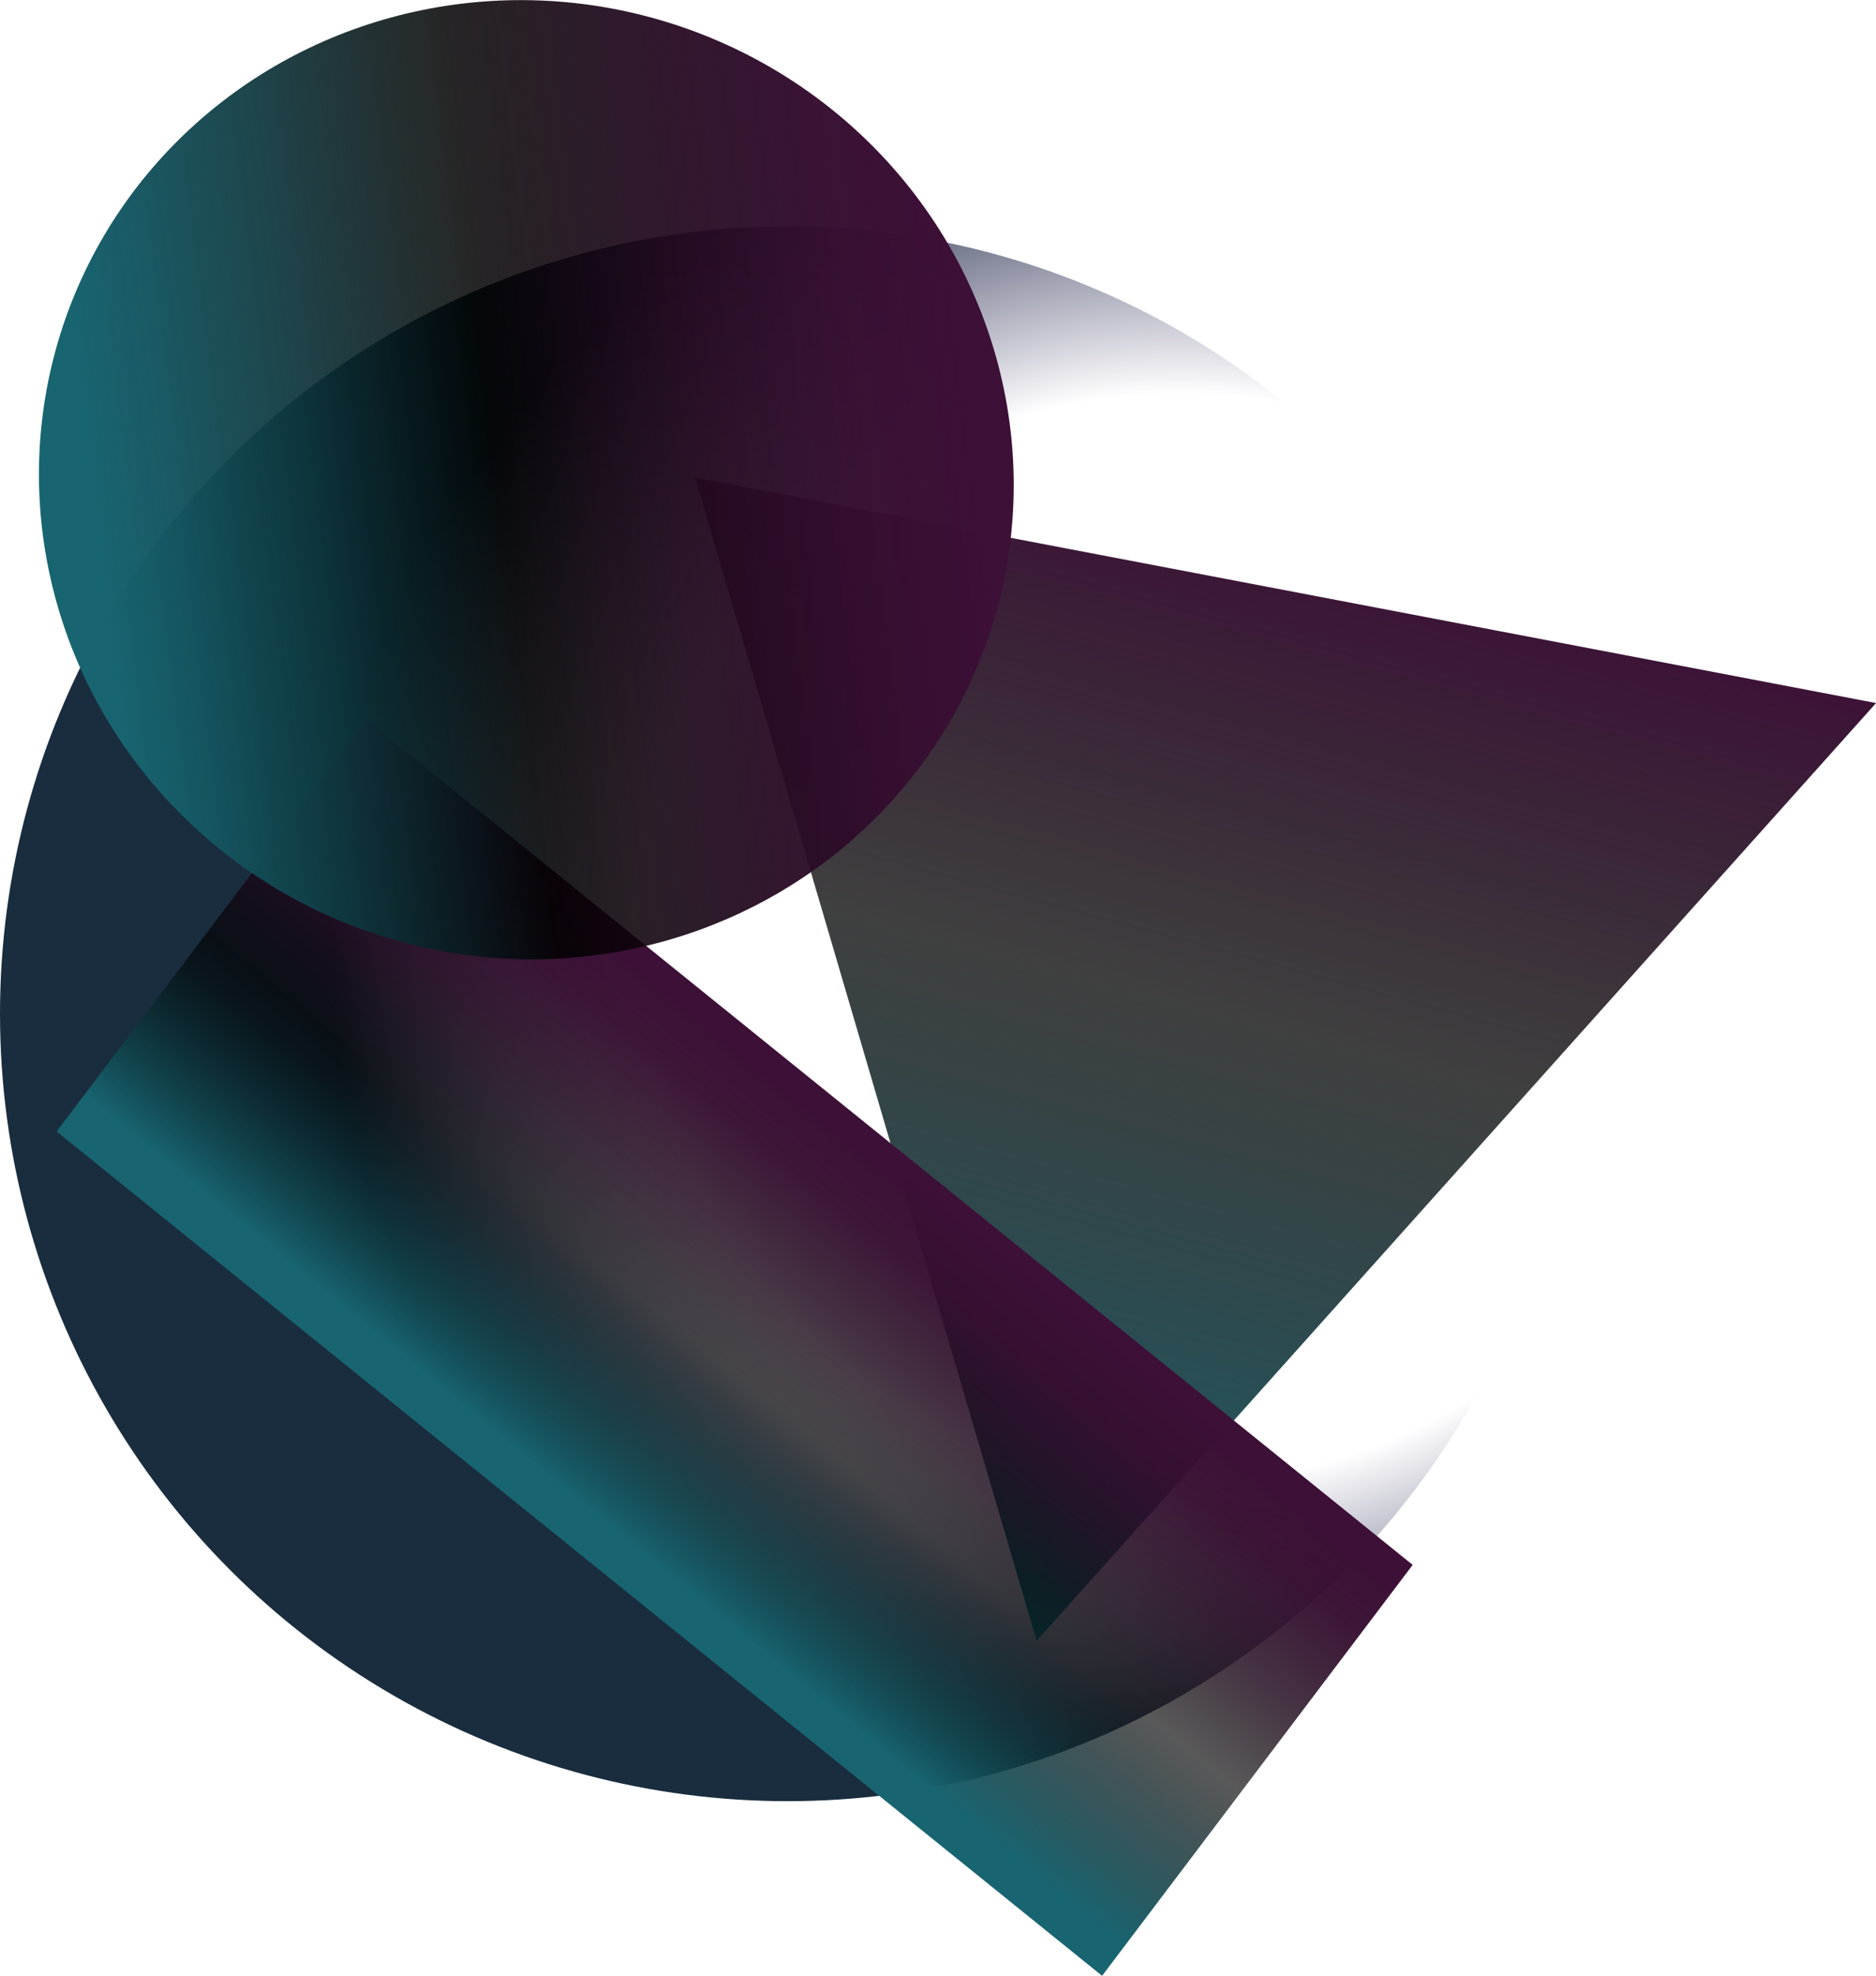 <?xml version="1.0" encoding="UTF-8"?>
<svg id="Layer_2" data-name="Layer 2" xmlns="http://www.w3.org/2000/svg" xmlns:xlink="http://www.w3.org/1999/xlink" viewBox="0 0 281.36 296.19">
  <defs>
    <style>
      .cls-1 {
        fill: url(#linear-gradient);
      }

      .cls-1, .cls-2, .cls-3, .cls-4 {
        stroke-width: 0px;
      }

      .cls-2 {
        fill: url(#linear-gradient-2);
      }

      .cls-3 {
        fill: url(#linear-gradient-3);
      }

      .cls-4 {
        fill: url(#radial-gradient);
      }
    </style>
    <radialGradient id="radial-gradient" cx="128.17" cy="1633.39" fx="128.17" fy="1633.39" r=".19" gradientTransform="translate(-36508.89 1061304.39) rotate(-2.51) scale(648.46 -648.06)" gradientUnits="userSpaceOnUse">
      <stop offset="0" stop-color="#133137" stop-opacity="0"/>
      <stop offset=".64" stop-color="#1b144a" stop-opacity="0"/>
      <stop offset="1" stop-color="#192d3e"/>
    </radialGradient>
    <linearGradient id="linear-gradient" x1="129.87" y1="1628.34" x2="129.84" y2="1627.96" gradientTransform="translate(206496.82 -691600.43) rotate(-167.99) scale(445.94 -441.94)" gradientUnits="userSpaceOnUse">
      <stop offset="0" stop-color="#186571"/>
      <stop offset=".57" stop-color="#000" stop-opacity=".75"/>
      <stop offset="1" stop-color="#3d1037"/>
    </linearGradient>
    <linearGradient id="linear-gradient-2" x1="145.1" y1="159.58" x2="80.41" y2="238.36" gradientUnits="userSpaceOnUse">
      <stop offset=".18" stop-color="#3d1037"/>
      <stop offset=".28" stop-color="#350d2f" stop-opacity=".96"/>
      <stop offset=".42" stop-color="#1f081c" stop-opacity=".83"/>
      <stop offset=".57" stop-color="#000" stop-opacity=".65"/>
      <stop offset=".61" stop-color="#020a0c" stop-opacity=".69"/>
      <stop offset=".86" stop-color="#186571"/>
    </linearGradient>
    <linearGradient id="linear-gradient-3" x1="127.19" y1="1634.22" x2="126.88" y2="1634.09" gradientTransform="translate(-643776.23 -50991.67) rotate(90) scale(402 -394)" gradientUnits="userSpaceOnUse">
      <stop offset="0" stop-color="#3d1037"/>
      <stop offset=".12" stop-color="#360e31" stop-opacity=".98"/>
      <stop offset=".3" stop-color="#240920" stop-opacity=".94"/>
      <stop offset=".5" stop-color="#060105" stop-opacity=".87"/>
      <stop offset=".54" stop-color="#000" stop-opacity=".85"/>
      <stop offset=".55" stop-color="#000303" stop-opacity=".85"/>
      <stop offset=".76" stop-color="#0d373e" stop-opacity=".93"/>
      <stop offset=".92" stop-color="#155863" stop-opacity=".98"/>
      <stop offset="1" stop-color="#186571"/>
    </linearGradient>
  </defs>
  <g id="Layer_1-2" data-name="Layer 1">
    <ellipse id="Ellipse_2" data-name="Ellipse 2" class="cls-4" cx="118.12" cy="151.97" rx="118.12" ry="118.04"/>
    <path id="Polygon_1" data-name="Polygon 1" class="cls-1" d="m155.47,245.96l-51.23-174.37,177.13,33.8-125.9,140.58Z"/>
    <polygon id="Rectangle_36" data-name="Rectangle 36" class="cls-2" points="8.49 169.62 55.07 108.02 211.87 234.59 165.29 296.19 8.49 169.62"/>
    <ellipse id="Ellipse_1" data-name="Ellipse 1" class="cls-3" cx="78.94" cy="71.91" rx="71.77" ry="73.22" transform="translate(-12.91 126.38) rotate(-73)"/>
  </g>
</svg>